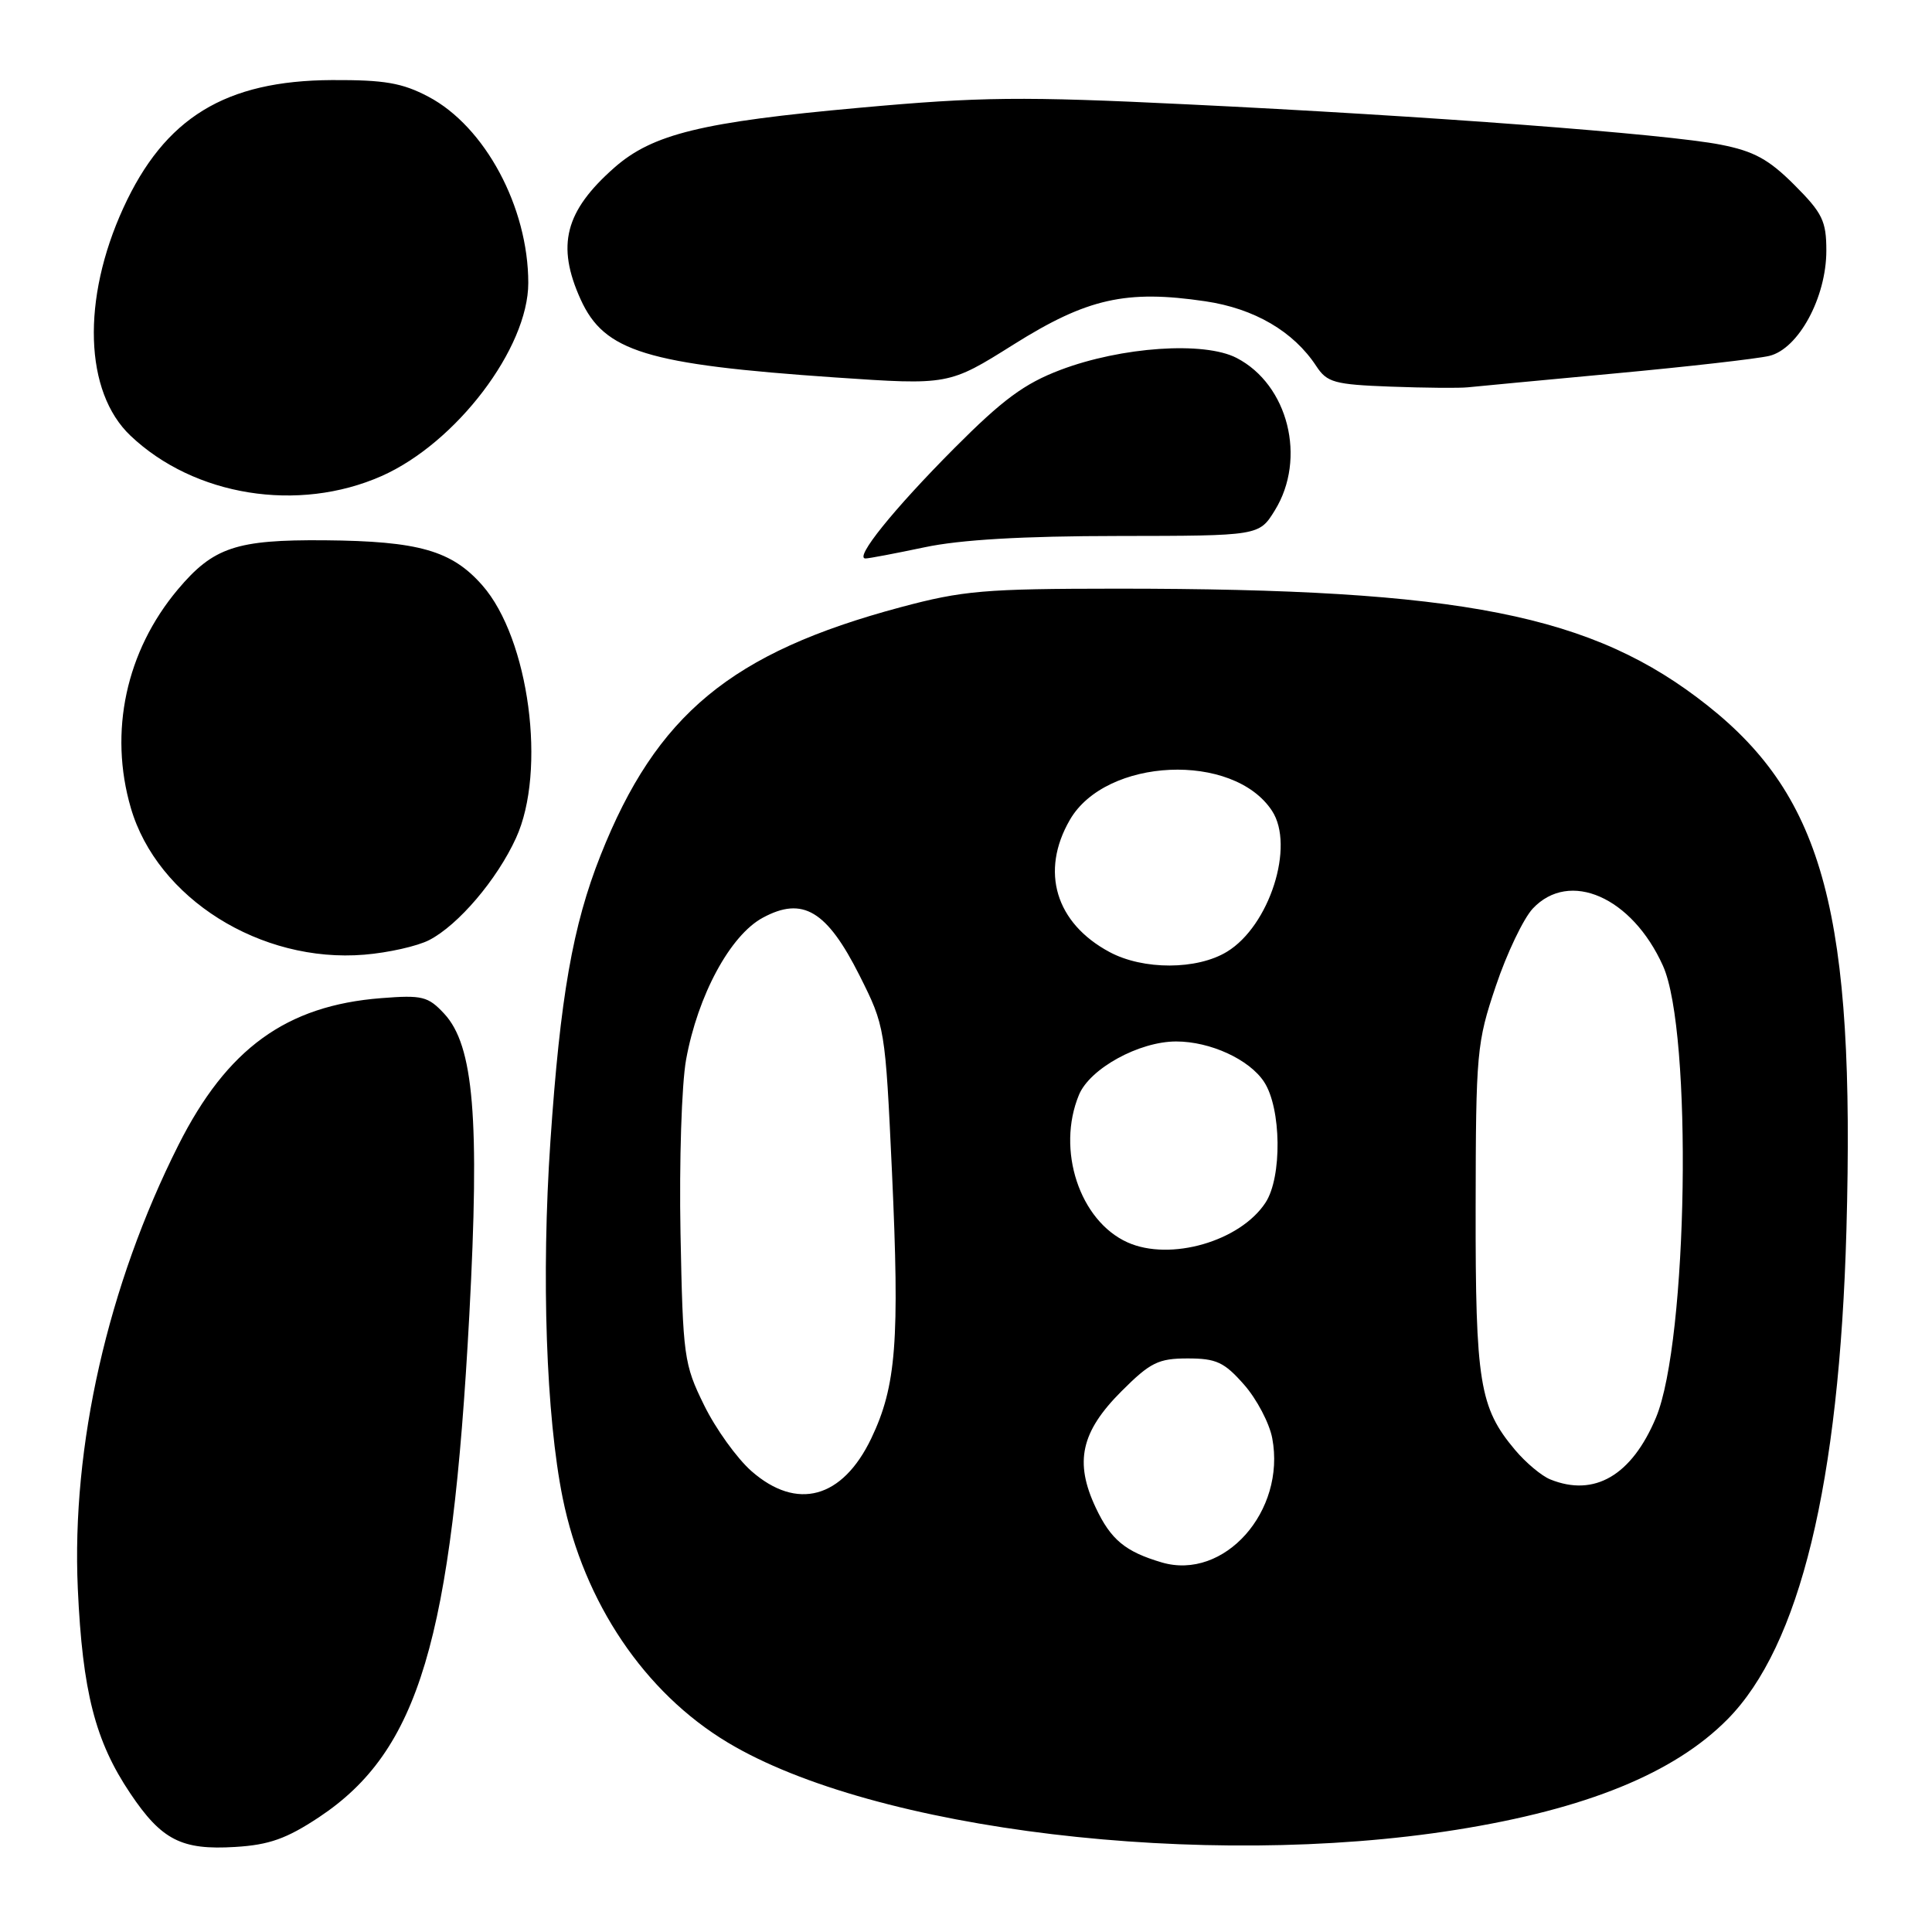 <?xml version="1.0" encoding="UTF-8" standalone="no"?>
<!DOCTYPE svg PUBLIC "-//W3C//DTD SVG 1.1//EN" "http://www.w3.org/Graphics/SVG/1.1/DTD/svg11.dtd" >
<svg xmlns="http://www.w3.org/2000/svg" xmlns:xlink="http://www.w3.org/1999/xlink" version="1.1" viewBox="0 0 256 256">
 <g >
 <path fill="currentColor"
d=" M 42.27 240.79 C 55.50 232.00 59.87 217.39 62.19 174.20 C 63.58 148.20 62.78 138.54 58.86 134.32 C 56.72 132.02 55.95 131.83 50.50 132.26 C 37.93 133.24 30.08 138.94 23.64 151.73 C 14.28 170.32 9.46 191.61 10.31 210.50 C 10.93 224.15 12.61 230.71 17.26 237.63 C 21.42 243.83 24.06 245.17 31.17 244.73 C 35.67 244.46 37.98 243.63 42.27 240.79 Z  M 192.95 242.46 C 210.17 239.72 221.85 234.96 228.91 227.81 C 238.49 218.11 243.72 196.57 244.66 163.00 C 245.82 121.24 241.71 105.72 226.25 93.48 C 211.03 81.42 193.74 78.00 148.00 78.00 C 130.43 78.01 127.59 78.25 119.30 80.47 C 96.88 86.48 86.98 94.67 79.58 113.33 C 75.89 122.64 74.23 132.10 72.93 151.26 C 71.72 169.08 72.36 187.64 74.56 198.50 C 77.38 212.36 85.42 224.28 96.41 230.88 C 115.80 242.54 159.51 247.78 192.95 242.46 Z  M 56.88 124.56 C 60.73 122.57 65.86 116.55 68.37 111.05 C 72.45 102.16 70.11 84.62 63.92 77.57 C 59.87 72.95 55.50 71.70 43.01 71.59 C 31.30 71.50 28.28 72.51 23.57 78.10 C 16.70 86.27 14.39 96.98 17.34 107.07 C 20.84 119.04 34.53 127.64 48.28 126.50 C 51.45 126.24 55.32 125.37 56.88 124.56 Z  M 122.50 72.52 C 127.23 71.51 135.55 71.03 148.17 71.02 C 166.84 71.00 166.84 71.00 168.92 67.63 C 173.16 60.77 170.70 50.97 163.86 47.43 C 159.56 45.20 148.60 45.95 140.50 49.02 C 135.73 50.83 132.85 52.96 126.44 59.40 C 118.37 67.51 113.15 74.00 114.68 74.00 C 115.13 74.00 118.65 73.33 122.50 72.52 Z  M 50.56 63.08 C 60.45 58.70 70.00 46.13 70.00 37.49 C 70.00 27.45 64.26 16.76 56.76 12.81 C 53.29 10.98 50.93 10.58 44.00 10.61 C 29.84 10.68 21.82 15.60 16.34 27.56 C 10.80 39.67 11.18 51.94 17.29 57.73 C 25.74 65.75 39.51 67.96 50.56 63.08 Z  M 214.00 49.48 C 223.62 48.59 232.82 47.54 234.43 47.16 C 238.30 46.24 242.00 39.42 242.00 33.21 C 242.00 29.28 241.48 28.22 237.75 24.49 C 234.36 21.10 232.39 20.03 228.00 19.17 C 220.83 17.76 188.98 15.35 157.38 13.83 C 135.37 12.76 129.98 12.82 113.88 14.28 C 93.02 16.16 86.48 17.76 81.43 22.19 C 74.86 27.97 73.69 32.51 76.94 39.68 C 80.08 46.59 85.64 48.29 110.61 50.01 C 125.72 51.04 125.72 51.04 134.32 45.64 C 144.05 39.53 149.22 38.37 159.71 39.92 C 166.21 40.88 171.41 43.92 174.42 48.52 C 175.84 50.68 176.81 50.95 184.25 51.23 C 188.79 51.40 193.40 51.44 194.50 51.32 C 195.60 51.20 204.38 50.38 214.00 49.48 Z  M 153.94 207.03 C 149.10 205.60 147.19 204.02 145.19 199.77 C 142.34 193.72 143.23 189.72 148.61 184.34 C 152.42 180.53 153.49 180.00 157.37 180.00 C 161.17 180.00 162.22 180.49 164.85 183.48 C 166.53 185.39 168.21 188.59 168.58 190.58 C 170.40 200.25 162.21 209.46 153.94 207.03 Z  M 99.57 194.93 C 97.65 193.24 94.82 189.31 93.29 186.18 C 90.62 180.75 90.49 179.76 90.17 163.41 C 89.99 153.95 90.32 143.68 90.91 140.41 C 92.46 131.89 96.76 123.92 101.08 121.60 C 106.37 118.74 109.57 120.66 113.90 129.27 C 117.27 135.99 117.30 136.17 118.19 155.27 C 119.22 177.72 118.76 183.66 115.45 190.59 C 111.63 198.57 105.60 200.22 99.57 194.93 Z  M 205.42 196.03 C 204.27 195.57 202.17 193.81 200.75 192.12 C 196.04 186.52 195.50 183.18 195.53 160.00 C 195.56 139.43 195.67 138.16 198.21 130.64 C 199.66 126.32 201.87 121.71 203.10 120.39 C 207.96 115.22 216.25 118.86 220.35 127.97 C 224.29 136.71 223.66 177.70 219.43 187.83 C 216.22 195.50 211.27 198.40 205.42 196.03 Z  M 149.40 164.62 C 143.05 161.76 139.95 152.35 142.97 145.07 C 144.42 141.58 150.94 138.00 155.85 138.00 C 160.37 138.00 165.55 140.38 167.50 143.36 C 169.79 146.85 169.90 155.98 167.69 159.35 C 164.33 164.49 155.05 167.16 149.40 164.62 Z  M 147.02 126.15 C 139.87 122.32 137.81 115.47 141.76 108.64 C 146.53 100.37 163.43 99.62 168.55 107.44 C 171.60 112.09 168.22 122.68 162.58 126.11 C 158.61 128.53 151.49 128.55 147.02 126.15 Z "/>
</g>
</svg>